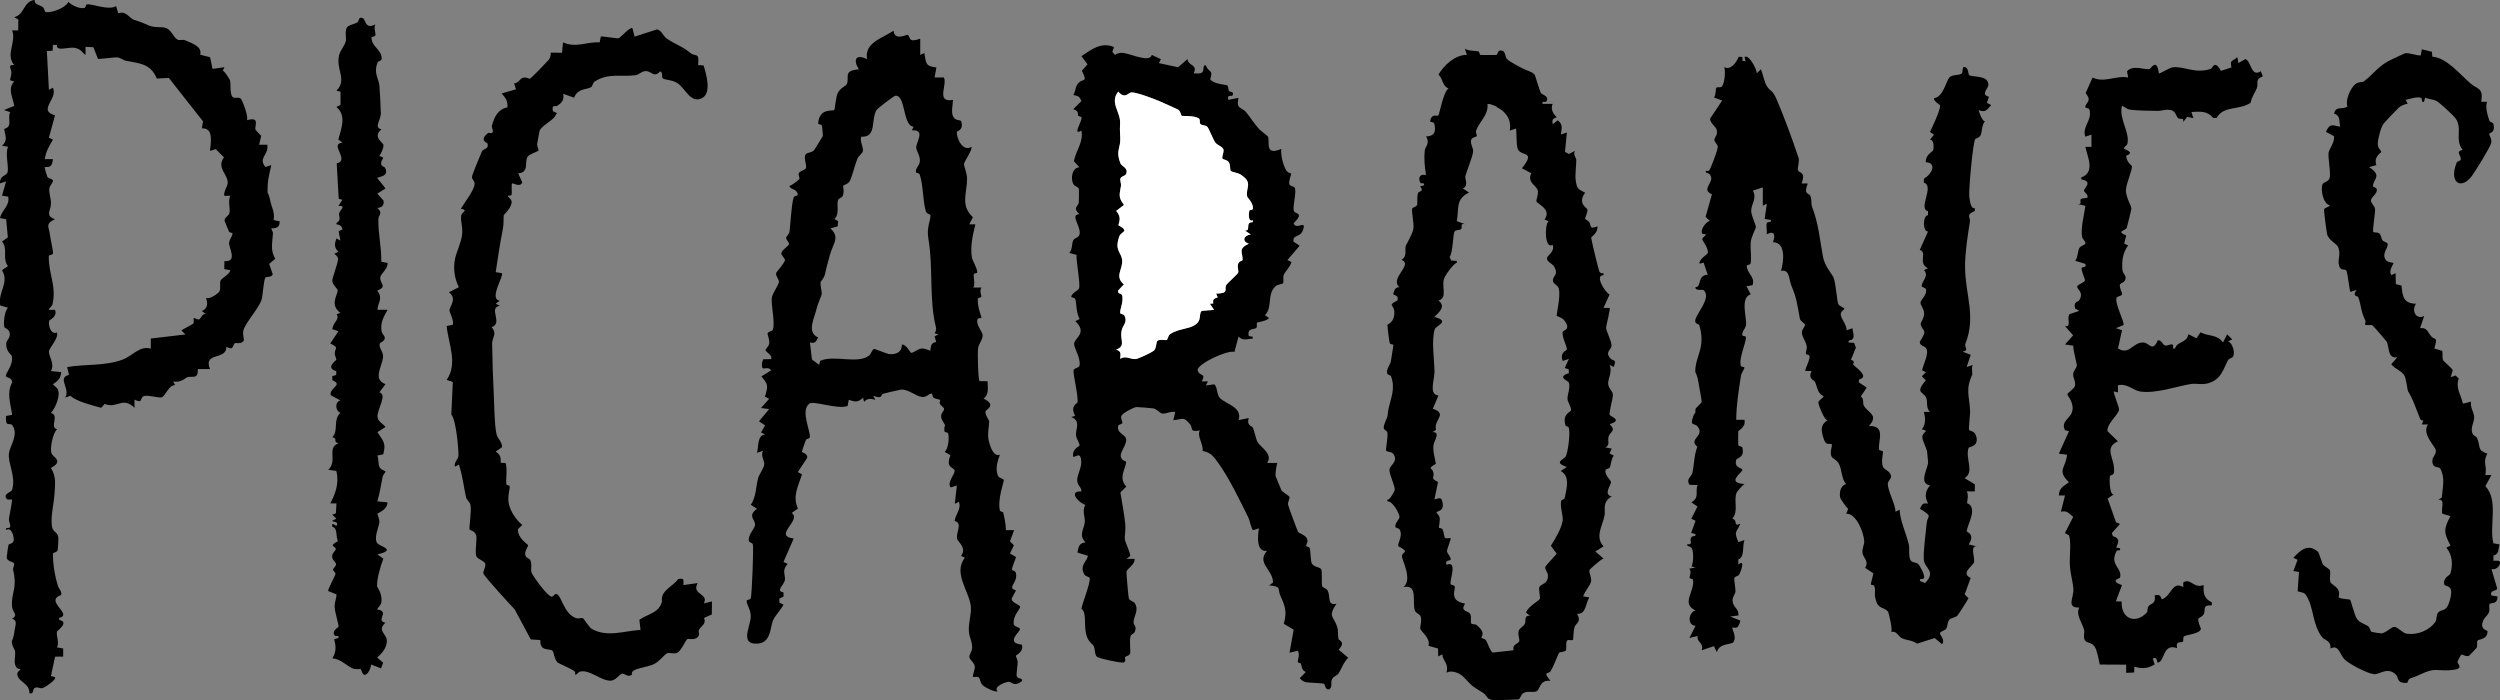 <?xml version="1.0" encoding="UTF-8"?>
<svg id="Layer_1" data-name="Layer 1" xmlns="http://www.w3.org/2000/svg" viewBox="0 0 385.8 108.06">
  <rect x="0" y="0" width="385.8" height="108.06" fill="#808080" stroke="none"/>
  <defs>
    <style>
      .cls-1 {
        fill: #fff;
      }
    </style>
  </defs>
  <path d="M268.88,8.83l.03.58.46.02-.16-.63c.67-.49,1.93,1.94,1.9,2.51l.62-.62c.32.68.57,2.07.93,2.61.7,1.03.79.37,1.58,2.2,1.01,2.36,2.39,6.05,3.32,8.88.16.49-.2,1.57-.1,1.86.2.59,1.25.13.57,2.07h.94c-.71,1.85.2,1.39.42,1.95s.08,1.18.23,1.59c1.05,2.8,1.16,4.85,1.7,7.77.28,1.51,1.41,2.66,1.64,3.23.34.84.54,3.77.73,4.09.22.37.94.54.94.72,0,.07-.48.36-.55.68-.16.74.98,1.75.87,2.63l.94-.32c-.03.48.28,1.04.11,1.5-.19.51-.82.19-.74.7l.87.06.27.74-.77,1.88c.8.21.27.61.35.71.34.48,2.62,1.85.92,2.32l-.06.42,1.23.83-.91,1.37c.51.34.3,1.09.43,1.34.66,1.28,2.42,1.44.82,3.23,2.65-.13,1.41,2.26,1.56,3.59.02.23.53.17.6.35.07.2-.35,1.73.05,2.42.25.44,1.17.62,1.21,1.41.02.39-.49.68-.5,1.14-.02,1.08,1.15,3.08,1.19,4.31l.62-.32c.13,1.9.97,3.46,1.42,5.35.16.68-.05,1.67.21,2.31.24.6.85.41,1.2.7.32.26,1.08,1.71.96,2.15-.09.35-.77-.02-.64.5l.79.32c1.79-1.83-.13-2.32-.2-3.61-.08-1.63.3-3.93.44-5.61.1-1.26,1.09-.95-1.03-2.25.34-.69.39-.93,1.25-.79-.56-1.07-.46-1.93.31-2.82-1.89-.28-.23-2.8-.31-3.61-.04-.37-.14-1.5-.15-1.59-.08-.54-.74-1.72-.74-2.26,0-.81,1.24-.89-.06-1.18.63-.85.54-1.74.31-2.69h.95c-.73-.63-.29-1.63-.63-2.27-.46-.86-1.73-.65-.02-2.62l-.62-.61.63-.63-.59-.3c.17-.88,1.13-2.64.62-3.4-.25-.37-1.03-.37-.98-1,1.31-2.03.47-1.44.14-2.67-.08-.28.56-.93.53-1.74-.02-.67-.56-1.25-.56-1.59,0-.56,1.06-1.13.85-2.17l-.66-.36c-.09-.81,1.2-1.52.36-2.53l.6-.29c-1.64-.8-.01-2.4-1.26-2.83l1.27-2.83c-.86,0-.82-2.5,0-2.52v-.63c-1.6-.37,1.07-3.88-.65-4.4l.02-.62c1.21-.63,2.08-2.43.29-2.53-.06-1.21,1.05-1.56,1.14-1.87.12-.41.13-1.69-.51-1.59l.63-.78-.61-.44c.41-.89,1.58-3.25,1.56-4.1,0-.07-1.03-.59-.93-1.1,1.44-.22,1.79-2.51,2.35-3.18.42-.5,1.43-.31,1.87-.6.34-.22-.02-1.34.65-.98.46.25.37,1.03.55,1.19.44.39,2.93-.06,2.96,1.49.01.62-1.28,1.5.09,1.86l-.32.94.66.34c-.64.7-.89,1.22-1.89.79-.09.07.54,1.85.94,1.71-.55.58-.4,1.59-.69,2.16-.22.45-.72.45-.82.6-.36.53-1.05,7.93-.91,8.96.07.52.25,1.9.84,1.67v.46c-1.47.65-.62.87-.76,1.72-.34,2.13-.74,4.64-.74,6.81-.01,4.29,1.75,7.71.06,11.92-.22.55.64,1.04-.44,1.26l1.26.48-.63,1.88.94-.31c-.25.38-.02,1.36-.09,1.51-1.09,2.4-.4,3.3-.32,5.62.02.41-.25,2.75-.16,2.89.19.27.88.05,1.13,1.09.36,1.51-1.14,1.51-1.2,1.67-.58,1.66.98,3.71-.62,4.68l1.59.97-.02,1.08h-1.26c.4.51.02,1.64.09,1.83.03.07.73.11.76,1.21.02.92-.75,2.38-.84,3.11-.01.12,1.37.45.31,2.03l1.26.31c-1.17-.16-.19,1.9-.46,2.52-.22.53-2.07,1.63-.49,2.35l-.93,2.55.59.57c-.03.16-1.6,2.59-1.72,2.7-.35.33-.96.3-1.25.64s-.23.99-.46,1.35c-.21.32-.91.43-.96.7-.06.32.85,1.01.31,1.72l-1.13-.96-2.74.87c-.69-.55-1.56-.49-2.3-.83-.69-.32-.74-1.16-1.67-.99.24-.4-.4-3.02-.51-3.14-.8-.87-1.65-.19-2-2.38-.08-.49.14-1-.14-1.62-.04-.09-.52-.08-.51-.22l.41-1.67-1.28-.85c.65-1.02-.28-1.53-.4-2.24s.29-1.32.26-1.87c-.07-1.32-1.2-4.31-2.78-4.25l.31-.75c-.26-.15-1.19-1.55-1.22-1.66-.21-.73.01-1.98.91-2.15-.78-.8-.6-2.22-1.18-3.23-.33-.57-.9-.63-1.12-1.1-.25-.57.18-1.75.1-1.79-.59-.33-.93.43-1.4-1.28-.34-1.23-.26-1.8.77-2.51-.46.34-1.49-2.43-1.47-2.68.03-.35.64-.64.84-.94-1.1-.61-.97-1.48-1.36-2.26-.16-.32-1.13-.43-.52-1.67h-.95c-.18-.17.77-1.76.62-2.32-.07-.24-.52-.17-.56-.36-.04-.17.23-.75.11-1.27-.15-.62-.7-1.39-.72-1.94s.5-.97.48-1.21c-.02-.3-.71-.55-.79-.98-.41-2.11-.44-3.03-1.31-5.09-.41-.97-.22-2.57-1.6-2.28.43-1.46.78-4.42-1.25-4.42.39-1,.33-1.89-.95-1.23.06-.53-.12-1.2,0-1.69.09-.37.77,0,.64-.51l-.96-.17.33-2.35-.62.32v-2.83s-1.54.49-1.54.49c.68,1.19-.23,2.05-.25,3.06-.01.85.73,2.19.72,2.57-.01.28-.69,1.43-.78,2.25-.13,1.07.17,2.49-.04,3.37-.06.24-.59.2-.59.34.03,1.26,1.33,1.64.9,3.01l-.94.16.65,1.24c-1.7.61-.54,3.58-.73,4.8-.09.54-.64.91-.57,1.5.02.16.52.17.54.23.21.7-1.11,3.19-.77,4.51.05.2.58.14.57.29-.02.21-.48.82-.56,1.35-.34,2.24-.7,4.43-.71,6.69h1.27c.24,1.18-.91,1.58-.96,1.8-.02.1-.01,1.98,0,2.08.05.25.58.19.64.42.39,1.58-.85,1.54-.95,1.89-.38,1.25.91,1.22.95,1.51.05.43-2.64,2.02.32,2.21-.21.1-1.13,1.15-1.18,1.27-.57,1.28.34,2.88-.7,4.09.95.21.03,1.28,1.25.77-.62,1.44-1.04,1.07-.31,2.84l.94-.32c-.36.91.07,2.65-.95,2.99v.79c1.15-.95.36,1.17.13,1.55-.15.26-.62.22-.74.54-.08.21.21,1.62.17,2.11-.03.36-.5.81-.45,1.39.09,1.12,1.03,1.17.9,2.27l-1.26.16,1.57.63c-.39,1.65-.96.9-1.26,1.11-.09.07.76,1.4.18,2.22-.3.42-2.23.1-2.54,1.55l-.47-.94-1.88.64c.38-1.19-.8-1.2-.63-2.21l-1.26.31.94-1.88c-1.33-.06-1.09-2.1,0-2.37-2.3-1.05-.1-2.89-.39-4.72-.03-.2-.49-.14-.52-.31-.05-.26.35-.94-.05-1.42l.95-.16-.6-.18c.28-.57.34-2.21.06-2.73-.3-.56-.83-.22-.72-.7.97.15.28-.58.6-1.05.22-.33.79-.04.65-.52l-.65-.17.67-1.88-.65-.31.95-1.88-.94-.65c1.28-.76.56-1.58.95-2.67l-1.23-.03c-.61-.91.28-1.2.43-1.84.27-1.17.26-2.77.77-4.04-1.48-1.22,1.21-1.6.05-3.1-.51-.67-1.33.09-.62-1.77.25-.66.22.29.29-.99,0-.07.94-.94.94-1.01.02-.51-.41-2.43-.51-3.19-.13-.91-.46-1.4-.47-1.49-.03-2.46,1.66-3.68.63-7.17-.08-.29-.66-.17-.64-.71.03-1.03,2.6-3.53,1.31-4.73-.17-.16-1.36.17-1.27-.47.97.04.24-1.88,1.89-1.9l-.63-1.88-.63.16c-.17-.62,1.26-1.51,1.28-1.62.1-.88-.87-1.91-.86-2.16,0-.28.66-.58.53-.77-.03-.04-.51.07-.58-.16-.21-.61.56-1.69,1.22-1.9l-.66-.61.98-3.49c-1.78-.78.41-1.78-.22-2.91-.31-.56-.83-.22-.72-.7.15,0,.45.03.52-.06.28-.42,1.27-3.02,1.32-3.62.03-.44-.55-.7-.52-1.16.03-.4.51-.59.38-1.41-.09-.59-.98-.99-1.05-1.8l1.87-2.81-1.26-.47c.32-.37.21-1.34.39-1.52.14-.15.69.1.89-.25.39-.69.5-2.15.31-2.94.85.62,1.9-.66,2.21-1.57l.6.03Z"/>
  <path d="M171.92,7.25l-.27.76.42.46c.38-.25.78-.36,1.24-.31,1.16.14,4.15,1.56,4.43.32l1.41.65-.31.61,2.97.64,1.44-1.26c.1,1.09,1.64.78.95,2.2.4-.02.96.11,1.29-.13.42-.31.01-1.19.6-1.12.39,1.2,1.21.59.67,2.15.52.79,2.42.82,2.61.95.26.19.13.6.3.87.09.14.92.1.5.73-.06.1-.91-.24-.61.64l1.57-.31c-.42,1.81.5,1.41,1.13,2.17.7.83,1.29,1.81,2.03,2.63.26.28,1.35,1.09,1.38,1.17.34.74-.57,3.07,2.06,1.9-.11.97.25,2.37.71,3.24.28.52.74.48.82.58.06.07-.42,1.06-.29,1.63.08.32.67.31.81.52.39.61-.37,2.94-.1,3.63.21.53,1.66.17-.05,1.89.36,1.03,1.73-.35,1.56.62-.31,1.8-1.76.94-1.57,2.21l.94.63-1.89,2.21.63.3c-.2.78-.91,1.36-1.19,1.98-.17.37.05,1.02-.11,1.29-.1.16-.8.16-1.13.45-1.42,1.24-.43,3.26-1.66,4.48l.63.46c-.42.48-1.77.62-1.84.69-.12.11.04.63-.11.8-.29.33-1.42-.04-1.2,1.19.05.3.78-.06.64.47-.94.06-1.46.41-2.2-.31l-.63,2.37c-1.08-.32-5.71,1.83-5.69,2.82.32,1.09,1.37.35.65,1.73h.95s-.32.63-.32.63l1.28-.17c.51.28.37,1.64.91,2.14,1.01.94,3.48,1.41,2.86,3.38l1.57-.32c-.4,1.16.51,1.23.64,1.49.2.39.46,1.76.71,2.2.46.82,2.45,1.88,1.48,3.24h1.57c-.14.46-.33,1.67-.25,2.05.03.12.7,1.72.88,2.14.12.27,1.24.89,1.26,1.07.03.36-.3.82-.23,1.16.09.42,1.42,3.97,1.55,4.22.11.2,1.12.46,1.37,1.03s-.14.85-.12,1.1c.01.18.48.14.55.39.16.61.12,2.1.35,2.4.42.55,1.07.46,1.4.81.22.23.03,2.15.16,2.62.09.31.65.3.88.75.43.87-.13,2.31,1.33,1.99-1.37,2.06-.43,1.89.1,3.51.23.72.08,1.36.22,1.93.06.23,1.18.46.02,1.64l1.48,1.25c-.76.75-.97,1.62-1.5,2.43-.19.29-.71.42-.93.76-.42.66.12,1.22-.5,1.69-.64.15-.63-.76-.83-.88-.12-.07-2.46-.15-2.82-.24s-.66-.31-.9-.61l.93-.94c-.74-.39-.58-.9-.76-1.33-.03-.07-.45-.05-.47-.27-.04-.38.39-1.09-.02-1.7l-1.26.31.64-3.55-1.52-.91c.53-1.9.19-2.75-.54-4.35-.47-1.03.31-1.39-1.72-1.58l.6-.44c-.03-2.06-2.62-2.97-.92-4.9-1.7.26-1.46-2.27-1.26-3.46l-.92.29c-.38-.55-.46-1.44-.7-1.93-1.19-2.39-2.89-6-4.69-8.5-.7-.97-1.17-1.6-2.38-1.8.11-1.2-.89-2.19-.44-3.17-1.62.32-1.04-.39-1.46-.9-1.07-1.27-.99-.86-2.63-.68l.31-1.25c-.64-.19-1.49.31-2,.23-.39-.07-.81-.68-1.37-.8-.14-.03-2.48-.23-2.62-.21-.49.07-2.18.93-2.34,1.4-.13.36.2.77.16,1.06-.04.24-.54.17-.62.42-.33.99.89,1.36,1.12,1.82.43.84-.78,2.06-.75,2.8.03.78.85.86.84.97-.09,1.16-1.24,2.39.02,3.81l-.91.9c.25,1.58.56,3.09.73,4.69.14,1.34-.11,1.83-.04,2.53.06.56.78,1.84.84,2.59l-.6.44h1.26c.09.94-1.23,1.52-1.25,2.01-.01.35.29,3.89.36,4.08.14.41.73.45.91.73.7,1.09-.11,1.94-.18,2.91-.03.36.33.6.32.99-.04.91-.67.86-.76,1.15-.24.72.02,2.4-.09,2.73-.13.4-.66.38-.78.57-.1.15.29.64-.25.83-.53.07-3.68-.6-4.06-.87-.41-.29-.28-1.22-.53-1.68-.2-.36-.61-.43-.98-1.28-.71-1.64.05-3.75-.91-4.48.2-1.06,1.37-3.87,1.28-4.69-.02-.24-.61-.27-.77-.52-1-1.5.58-2.26.45-2.97l-1.58-.48c.19-.83.2-1.48,1.26-1.57-1.16-1.14-.18-2.15-.12-3.14.05-.8-.44-1.72.08-2.66-1.05-.3-2.69-2.18-.6-2.06,0-.73-.62-.87-.65-1.71s.65-1.86.62-2.83c-.04-1.8-.97-.66-1.23-.81-.28-1.15.96-1.64.97-1.75.01-.4-.51-1.04-.55-1.59-.07-.96.79-2.22-.73-2.79l.6-.19c-.85-1.56.35-1.93.36-2.05.15-1.13-.73-4.47-.6-4.98.1-.39.82-.34.91-.71.26-1.07-.88-2.77-.83-3.4.08-.92,2.11-1.63.19-3.47l.66-.33c-.55-.99-.44-2.2-.66-3.07-.07-.27-.63-.22-.63-.36.03-.56,1.04-.93,1.2-1.3.25-.62-.49-4.32-.38-5.17l-1.13-.3c.54-.53.35-1.58.65-2s.89-.33.96-.98c.14-1.27-1.54-2.94-.04-3-1.12-1.04-.15-1.23-.1-1.78.02-.22.05-2.07,0-2.16-.15-.33-.65-.35-.84-.71-.46-.84-.21-2.54.94-2.59l-.85-.93c.28-1.63,1.5-2.93,1.16-4.73-1.48.88.1-1.4.02-2.01-.03-.19-.47-.19-.51-.27-.17-.33.21-.7-.77-1.02l1.26-1.26c-.33-.77-.49-.76-1.26-.94.35-.48.28-1.09.61-1.6.77-1.18,1.74-.03.72-2.14l.87-.99-.94-1.26c1.54-1.03,3.09-2.25,5.03-1.39ZM178.73,15.53c-.74-.32-3.44-1.32-4.12-1.27-.57.05-.95,1.1-2.05-.12-1.36,1.72.42,3.17.29,4.91-.09,1.25.08,2.12.02,2.79-.1,1.15-.65,1.69.06,3.42.15.37,1.23.67.86,1.57-.15.38-.73.3-.89.73-.1.27.15.74.09,1.11-.17,1.22-.53,1.68.46,2.95l-1.2.93c.63.74.65,1.3.33,2.19,1.84,1.04.43.95.15,1.74-.79,2.22.3,2.38.44,3.65.15,1.39-1.24,2.55.27,3.75l-.89.95c-.13.68.57.24.66.92.12,1.01-.37,1.93-.35,2.52,0,.21.54.19.65.41.6,1.16-.36,1.45-.47,2.63-.12,1.35.66,2.09-.8,2.65.83.24.69.6.63,1.42.82-.56,1.54.07,2.36.03.43-.02,2.66-1.08,2.9-1.37.36-.44.26-1.22.47-1.43.3-.31,1.36-.07,1.45-.14.17-.13.22-.68.5-.89.84-.61,2.28-.82,3.03-1.06,2.21-.71,1.26-2.02,1.87-2.55l1.9-.15-.63-.94.52-.06c-.14-.64.09-.73.68-.94l-.25-.57c2.16-.04,1.13-.68,1.6-1.38.19-.28,1.64-1.55,1.8-1.85.12-.23-.15-.87,0-1.36s.68-.45.69-.63c.02-1.11-.77-1.67.95-2.49-1.15-.36-.73-1.31.31-1.42l-.94-.62c1.09.18-.06-1.32,1.25-1.27v-.31c-.75.38-.64-1.1-.52-1.51.02-.06.52-.06.54-.24.09-.88-.86-1.76-.88-1.87-.29-1.5.99-2.13-1.05-3.44-.41-.26-1.35-.36-1.49-.56-.17-.25.01-.9-.35-1.39-.22-.29-.81-.34-.93-.5-.17-.23.35-1.14.1-1.52-.3-.45-.91-.54-1.21-.97-.36-.51-.96-2.12-1.22-2.4-.28-.31-.88-.18-1.11-.49-.14-.19.08-.68-.27-.86-.81-.43-2.47-.29-2.58-.36-.12-.08-.18-.68-.49-.91-.14-.1-2.75-1.26-3.14-1.43Z"/>
  <path d="M137.9,4.72c.09,1.67,2.08.56,2.19.65.49.37-.02,1.29,1.92.6v2.52s.63-.31.63-.31c.3,1.58.11,2.03,1.87,2.23l-.29,1.55h1.43c.62,1.02-1.31,3.93,1.41,3.46,0,.76-.34,1.91.05,2.61s1.13.38,1.23.72c.4,1.35-.66,1.48-.67,1.58-.12.9.9,3.19,2.22,2.33.25.44-1.08,2.18-1.13,2.69-.02.21.47,1.44.48,2.18.02,2.24-1.1,4.15.9,5.99l-.56,1.1h.94c-.41,1.7-.81,3.34-.54,5.1.07.49.81,1.57.83,2.32,0,.16-.48.1-.54.28-.08.26.26,1.56-.06,2.05h1.27c-.4.48,0,1.17-.05,1.42-.03.17-.49.11-.52.3-.15,1.26.63,2.85.54,2.98-.04.07-.64-.16-.65.48,0,.91.83,1.62.85,2.21s-.62,1.34-.71,1.95c-.1.68-.01,4.95.24,5.11l1.23.02c0,.97.26,2.03-.63,2.68,2.09.98.4,1.68.32,1.93-.16.51.54,1.36.55,1.58.01.6-.31,2-.07,2.97.2.82.71,2.55,1.72,2.18-.37,1.03-.72,2.12-.31,3.21.16.43.9.45.92.71s-.99,2.96-.61,4.67c.05.21.5.23.51.28.2.84.42,1.88.42,2.76h1.27s-.64,1.74-.64,1.74l.61.59-.61,1.28.91.52c.08.11-.63,1.57-.61,1.99.01.21.85-.08.63,1.25-.16.97-1.26,1.58,0,1.92l-.66,1.25c-.08.69,1.19.89,1.29,1.28.08.34-1.08,1.31-.98,2.5-.16.58.95.65.97.94.04.43-2.35,2.13.28,2.41.35,1.11-.9,1.6-.91,1.71-.02.19.27.61.27.95,0,.51-.22,1.95-.16,2.18.13.52.93.23.84.77-1.24.97-1.51.16-2.05.13-.4-.03-2.49.76-1.73,1.45-.36.23-1.98-.61-2.29-.92-.44-.43-.4-1.06-.62-1.22-.24-.17-.8,0-.87-.06-.15-.15.34-1.2.26-1.66-.09-.56-.77-.99-.83-1.38-.06-.36.38-.86.42-1.39.07-.97-.44-1.63-.5-2.62-.08-1.36.39-2.55.31-3.74-.15-2.29-2.83-5.25-.92-7.6l-.6-.29c.94-1.21-.47-2.19-.58-2.54-.33-.98.94-2.52-.41-2.85.14-1.06,1.09-1.89.65-2.97l-.62.32.31-2.83-.94.31c-.67-.81.81-2.17.58-2.67-.24-.53-1.39-.35-.62-2.31l-.9-.52c.6-.49.72-2.2.55-2.84-.05-.2-.56-.14-.58-.34-.14-1.33.46-.34-.29-1.61-.63-1.05.27-1.43.24-1.83-.02-.23-.5-.48-.66-.79-.1-.18.1-.52.05-.57-.17-.17-.69-.16-.99-.35-.27-.17-.13-.66-.37-.65-.45.02-.73.58-1.4.52-.98-.09-2.22-1.27-3.3-1.14-.14.02-2.63.58-2.77.64-.42.19.06.87-1.5.31l.32.62c-.71-.2-1.19-.26-1.74.32l-.15-.63c-.82.72-1.19.66-2.2.31l-.19.96c-1.64.57-5.43-.93-5.93-.34-1.4,1.09.33,4.42.09,5.2-.06.19-.51.19-.59.38-.1.26-.63,1.72-.63,1.81,0,.17.91.21.83.94l-1.45,2.21.65.34c-.6,1.88-1.5,3.38-.63,5.28l-.96.68c1.59,1.13-2.96,3.55.31,3.94l-1.58,3.62.64.31c-.95,1.04-.32,1.68-.42,2.46s-1.52,1.69-.21,1.94v.63s-.64.31-.64.31v.63s.64.31.64.31c-.41.81-1.32,1.68-1.64,2.47-.42,1.03-.3,3.37-2.29,3.54-2.89.25-1.21-2.54-1.13-4.13.05-1.04-.69-1.96-.63-2.48.02-.18.58-.13.64-.39.16-.65.47-7.96.3-8.35-.1-.23-.53-.23-.59-.46-.24-.86.89-1.92.94-2.48.08-.87-1.25-1.38.3-2.5l-.95-.63c.84-1.24.76-2.73,1.12-4.09.17-.65.93-1.57.96-2.2.02-.54-.61-1.28-.19-2.04l-.94.31c.28-.9,0-2.74,1.26-2.83l-.63-.31.62-1.1-.94-.62,1.57-1.89-1.26-.16,1.26-1.42-.66-.34c.53-1.61.5-1.94-.55-3.12l1.52-.94c-.68-.88-1.47.42-1.43-.95,0-.26.12-.51.2-.75l1.23-.03c.23-.67-.87-1.05-.87-1.41,0-.15.5-.55.56-.97.1-.65-.28-1.33-.24-1.58.06-.34.73-.3.82-.61.37-1.19-.36-3.97-.16-4.97.12-.63,1.01-1.86,1.07-2.33.06-.5-.48-.82-.42-1.39.02-.17,1.21-1.41,1.4-2.06l-.6-.89c-.03-.66,1.17-1.18,1.19-1.57.01-.26-.46-.62-.44-.93.01-.23.47-.56.52-.98.17-1.31.27-3.99.64-5.27.09-.33,1-.09.47-.86-.33-.48-1.08-.41-1.11-.93.31.02,1.46-.95,1.51-1.03.12-.23-.2-.63-.09-.88.2-.45,1.04-.48,1.12-.84.12-.57-.41-1.6-.05-2.09.25-.34.91-.21,1.31-.66.08-.1,1.27-2.03,1.34-2.17.03-.07-.1-1.51-.13-1.58-.1-.27-.6-.21-.59-.35.17-2.46,2.21-1.86,2.49-2.09.11-.09.21-2.06.58-2.71.44-.77,1.15-.92,1.34-1.29.5-.98-.68-2.1,1.88-2.27-.94-1.45-.51-2.46,1.26-1.57-.47-2.55,2.35-3.22,4.07-4.39ZM140.99,19.55c-1.73-.13-1.2-5.07-2.87-4.76-.18.03-2.66,1.88-2.86,2.21-.89,1.43.08,4.25-2.35,4.09-.27.72.39,1.66.24,2.27-.08.34-.63.66-.82,1.09-.35.81-.92,3.11-1.23,3.55-.34.48-.9.54-.99.67-.05.07.24.92-.08,1.59-.13.28-.59.3-.71.64-.26.75.31,2.05-.55,2.91l.58.32-.09.81-1.11.3c.97.94.94,1.51.41,2.76s-.51,1.51-.85,2.67c-.48,1.63-.2,1.72-1.05,2.81-.17.22.22,1.61.14,1.95-.11.45-.56,1.28-.8,2.27-.34,1.42-1.55,3.61.25,4.37-.37.68-.38.94-1.26.79l.31,2.61,1.11.84.15-.62c2.08-.98,5.79.55,7.55-.81.29-.23.53-1.03.8-1.04.12,0,2.01.77,2.26.8,1.07.11,2.04-.26,2-1.47.66-.07,1.33,1.28,1.43,1.28.42,0,.99-.59,1.58-.66s1.34.38,1.38.32c.12-.15-.12-1.27.92-1.31l-.26-.88.6-.33-.58-.14c.13-.27.28-.58.21-.88-1.11-4.25-.41-9.38-1.18-13.7-.32-1.81.37-2.86.31-3.66-.01-.17-.56-.14-.71-.63-.47-1.49-.39-4.15-.96-5.7-.07-.19-.55-.15-.57-.33-.06-.6.49-.96.6-1.55.15-.84-.54-1.74-.55-2.2-.01-.94,1.5-2.81-.66-2.69l.25-.56Z"/>
  <path d="M228.22,7.96c.06.01.06.47.28.52.12.03,2.31,0,2.43,0,.23-.03.12-.95.97-.63.43.18.39.96.64,1.24.39.44,2.17,1.34,2.6,1.55.49.25,1.28.43,1.65.84.16.17.78,2.52,1.02,2.89.15.24,1.38.5.81,1.31-.1.14-.71-.18-.58.35h1.57c-.35.77.04,1.51.63,2.05-.65.31-.74.27-.63,1.1l.78-.62c.84.63.61,1.31.47,2.2l.94-.31-.29,2.99.6.32.95-.48c-.37.6.18.99.19,1.41.03.61-.21,2.28-.09,3.11.2,1.37.34,1.35,1.46,1.94-1.25,1.64.32,2.4.34,2.55.09.58-.34,1.09-.33,1.49,0,.13.41.2.59.45.41.57-.07,1.24,1.29.69.14.99-.96,1.64-.96,1.75,0,.27,1.14,5.02,1.27,5.25s.38.27.63.24v.31c-1.41-.05.23,2.65.94,2.98l-.94,2.06.94.02c.17.09-.53,2.7-.54,3.04-.02.48.88,2.1.84,2.77s-1.05.96-.19,1.94c.47.54,1.04.06.52,1.35l-.62-.32c.43,1.07-.21,2.04-.23,2.81s.69,1.2.73,1.75c.04.61-.56,2.45-.5,3.13.02.28,2.16.82,0,1.45,1.09,1.07.07,1.15-.16,1.91-.2.65.28,1.26-.47,1.7l.95.16-.33.76.66.34c-.44.54-.41,1.34-.63,1.82-.1.21-.63.2-.66.42-.12.87.84,1.5.85,1.85,0,.45-1.23,1.93.11,2.2-1.56.93-.9,2.03-1.12,3.03-.35,1.6-1.48,3.24-.14,4.67l-1.26.8,1.26,1.09c-.37.06-2.13,1.64-2.17,1.78-.12.44.37,1.09.24,1.77-.11.59-1.02,1.56-1.21,2.28l.94.16c-.6.98-.48,2.65-1.89,2.53.73,1.29-.18,1.44-.36,1.99-.24.71-.19,2.02-.28,2.06-.18.09-.68-.09-.87.06-.29.24-.06,1.4-.22,1.55-.3.29-.89.2-1.04.36-.11.12-.88,2.19-1.33,2.86-.32.47-1.26-.06,0,1.48-1.66-.25-1.61,1.31-2.13,1.59s-1.46-.12-2.09.32c-.37.25-.45.89-.72.94-.17.03-3,.12-3.41.13-1.68.02-1.26-.66-2.11-1.18-2.08-1.25-1.5-.96-3-2.45-.6-.59-1.8-1.06-2.6-.62.42-1.46-.56-1.74-.64-2.83l-.62.32-.04-1.22-1.47-.42c.37-1.13-1.13-2.18-1.26-2.62-.08-.28.31-1.38.03-1.95-.22-.45-.76-.4-.91-1.01-.35-1.38.51-3.92-1.7-3.48,1.45-1.22-.35-4.35-.26-4.82.12-.66,1.27-.54-.53-1.46-.25-.41.77-1.61.17-2.62-.13-.21-.64-.21-.65-.4-.06-.69.64-1.08.64-1.55s-1.1-2.52-1.88-2.37v-.31c.28.32,1.12-1.31,1.14-1.41.1-.67-.86-2.43-.81-3.18.05-.67,1.29-1.17.71-2.26-.34-.64-.94-.36-1.23-.69-.09-.1.3-2.04.21-2.72-.08-.63-1.02-.15-.31-1.77.55-1.25.22-.75.46-1.88.39-1.83,1.09-3.11.42-5.05-.1-.29-.65-.17-.64-.7.02-.73.54-1.17.6-1.66.07-.51.38-2.31.39-2.45.01-.24-.45-.09-.55-.32-.12-.28-.37-2.51-.37-2.84,0-.13,1.16-.34,1.06-2.08-.06-1.03-1.11-.91.48-1.68.15-.76-.12-.68-.65-.95.1-.56.31-1.14.96-1.11-1.6-1.4,2.19-3.43.33-4.23.9-.54.47-1.42.64-2.14.04-.15,1.07-1.85,1.19-2.67.11-.72-.32-2.77-.2-3.06s.62-.22.77-.61c.09-.25-.06-1.21.14-1.82.11-.34,1-.12.33-1.04l.59-.15c.14-.51-.45-.21-.54-.37-.45-.79-.07-1.47.85-1.2-.2-1.37-.34-2.48-.18-3.86.06-.54.85-1.07.19-2.11,1.31-.04,1.58-.78,1.26-2-.07-.26-.66-.19-.63-.36.2-1.25,1.17-.76,1.23-.83.26-.32.74-3.56,1.6-4.23-.95-.35-.79-1.37-1.54-2.14.93-1.52,2.53-3.01,4.38-3.04l-.31-.94c.63.38,1.57.29,2.13.42ZM230.99,16.48c-.46-.22-.91-.44-1.44-.45.16,1.76-1.18,2.61-1.75,4.09-.12.32.17.79.1.89-.09.14-.72.15-.86.56-.2.57.34,1.24.29,1.84-.06.74-1.14,3.42-1.2,3.78-.08.45.54,1.4-.37,1.9l.94.63c-2.14,1.01-1.51,2.53-1.89,4.4l1.26.47c-.9-.17-.26.54-.62.78-.28.19-.75.05-.99.37s-.22,3.21-.75,3.9l.23.57.87.05v.31c-.48.07-1.55,1.61-1.83,2.13-.73,1.37.56,3.21-1,3.69,1.19.87.15,1.76-.63,2.52,2.59.71.26,1.27.05,1.93-.52,1.61-.04,4.87-.03,6.56,0,1.22-.91,3.52.61,3.63l-.86,2.05c2.36.81.1,1.63.48,3.26l-.56.35c1.37-.07.24,1.33.17,2.05-.1,1.03.23,1.87.37,2.84-1.43.86-.56.47-.36,1.4.16.77-.58.76.7,1.4l-.56,2.7c.74-.19,1.08-.48,1.26.48.27,1.45-.92,1.23-.95,1.56,0,.05.44.38.5.77.08.53-.15,1.47-.12,1.54.02.05.47.07.57.26.2.4.21,1.16.38,1.31.19.17.73-.02.87.06.1.05-.59,1.73-.57,1.99.05.44.6.82.58,1.31,0,.19-1,.03-.64.79,1.71-.66.51,2.16.61,2.95.03.22.6.16.65.41.07.34-.23.87-.06,1.54.25.99,1.56,1.02,1.63,1.09.04.04-.3.53-.25.75.12.48.85.5,1.04.82.3.49,0,1.3.21,1.52.1.11.61.06.84.25,1.53,1.29.59,1.78.72,1.96.05.08.53.12.7.38.26.41.69,1.8,1.05,1.88l3.21-.35c-.27-.94.7-.97.86-1.38.11-.28-.31-1.2-.04-1.72.19-.37.69-.59.9-.96.24-.43-.21-1.35.82-1.27l-.63-.47c.28-.92,1.84-1.73,2.12-2.11.13-.17-.21-1.54-.06-1.85.25-.51,1.35-.44,1.32-1.76-.02-.58-.55-1.01-.39-1.36s1.73-1.91,1.73-2.04l-.89-1.2c.69-1.08,1.6-2.6,1.82-3.86.13-.77-.46-2.15-.21-3.12.04-.14.48-.15.53-.4.29-1.45.87-3.35-.61-4.16l.94-.63c-2.11-.7-.53-1.11-.2-1.58.35-.5.78-3.76.49-4.47-.09-.21-.48-.26-.49-.32-.55-1.85.75-2.05.83-2.34.12-.44-.5-1.29-.53-1.76-.04-.67.45-1.66.22-2.53-.09-.33-1.96-.84-.01-1.48l-.03-.6-.61-.18.64-1.41-.94.31c-.54-1.3.64-1.64.64-1.75.02-.53-.82-1.97-.65-2.75.04-.2,1.42-.33.19-1.82-.31-.37-1.05-.56-1.1-.63-.12-.17.64-2.96.3-4.21-.18-.65-.92-.67-.9-1.31.02-.68.92-.84.19-2.1-.24-.42-1.2-.76-1.11-1.32.06-.36,1.31-1.07.86-2.04-1.17.82-1.28-2.98-.63-3.63l-.6-.28c1.13-1.52-1.03-2.35-1.25-2.75-.1-.18.29-1.01.22-1.61-.09-.89-1.72-1.22-1.03-2.76l-1.43-.77c2.2-2.76-.07-1.78-.62-2.92-.32-.66-.15-3.03-.33-3.21l-.94.32c.33-1.67-.59-2.96-2.02-3.64Z"/>
  <path d="M5.34,0c-.02.78.74.71,1.27,1.1.24.18.25.75.51.78.92.08,2.93-.61,3.43-1.58.54.52,1.75,1.11,2.48.92.24-.06.19-.48.36-.53.68-.21,3.28.99,4.53.26l.32,1.1c1.25-.45,1.72.79,2.45,1.02,1.29.4,1.24.43,2.27.86.96.39,1.86.17,2.55.36.99.27,1.18,1.47,1.9,1.83.32.16.77-.07,1.14.09,1.14.5,2.68.97,2.34,2.23l1.53.39.38,1.8,1.83-.26-.25.57c.29-.02,1.09,1.37,1.12,1.47.15.52-.07,1.91.35,2.5.29.41,1.03-.06,1.34.36.26.35,1.2,2.76.91,3.28,2.06-.58,1.19.79,1.31,1.43.01.06.76.88.9.96l-.32,1.39h1.26c.26,1.66-1.48,1.97-.29,3.44l.91-.29c-.35,1.52-.65,2.61-.57,4.26,0,.08.22.24.41,1.25.17.94.76,1.8.51,2.97l.92.18c.12,1.31-1.19,1.04-1.27,1.1-.06.05.27.5.25.77-.06,1.36-.46,2.57.36,3.92l-.94.8.55,1.59c-.12.51-.98.34-1.13.51-.26.3-.42,2.9-.59,3.41-.49,1.46-2.41,3.41-2.8,4.72-.19.65.15,1.4.05,1.6-.32.59-1.29.32-1.37.39-.36.29-.17,1.25-1.31.55.04,2.16-3.63.75-2.53,3.45h-1.88c.06,1.66-.78,1.02-1.67,1.27-.13.04-1.04.94-2.12.62l.27.58c-1.05.06-1.44,1.67-2.06,1.89-.47.16-2.22-.45-2.8-.16-.62.31-.04,1.18-1.39.52v1.26c-1.85-1.82-2.71.21-4.59-.6l-.56.6c-1.52-.43-3.74-.95-4.76-1.85l-.8.27c.9-1.31-1.32-3.06.6-3.5l-.29-1.21c2.72-.47,5.86-.14,8.54-1.14,1.56-.58,2.71-2.23,4.37-1.69v-1.57s5.35-.63,5.35-.63l-.63-.62c.31-.22,1.75-.96,1.82-1.04.2-.23,0-.77.08-.85.09-.1.58.24.79.2.34-.05.46-.96,1.09-.84l-.63-.47c.9-.31.99-1.23.63-2.04.53.35,2-.72,2.12-1.03.2-.53-.02-1.09.14-1.6.14-.43,1.36-.89,1.52-1.63l-.94-.16.02-1.23c2.11.14.64-2.11.72-2.85.06-.53.53-1.02.53-1.4,0-.16-.47-.16-.52-.28-.13-.3-.69-1.61-.7-1.7-.08-.5.6-.68.75-1.19.17-.59-.29-1.96.15-2.67h-.95c-.13-.67.53-1.47.53-1.98.01-1.46-1.76-2.27-.58-3.96l-1.27-1.26-.88.27c.1-1.28.62-3.59-1.26-3.47l.18-1.09-5.28-6.7-1.85.1c-.97-2.33-2.64-2.32-4.79-2.75-.44-.09-.75-.45-1.32-.52-.33-.04-2.84.3-2.97.23l-.71-1.8-1.21-.05v1.26c-.61-.48-.66-.87-1.57-1.09-1.01-.25-3,.65-2.84-.47h-.62s-.05.89-.05.89l-.89.05.32,5.98.62-.32c.82,1.73-2.44,3.5.32,4.26l-.95,3.46.63.29c-.61,1.07-1.06,1.75-1.26,3.01h1.26c-.16,1.67-1,1.07-1.26,1.26-.06.05.36,1.42.4,1.49.14.22.8.29.86.56s-.47.73-.55,1.18c-.11.65.24,1.56.25,2.27.02,1.19-1,1.92.61,2.52-1.56.71-.92,1.22-.81,2.19.09.77.58,2.81.5,3.11-.06.23-.64.19-.64.38-.05,2.8,1.22,4.61.57,7.45-.07.31-.69.76-.56.86h.95c.41,1.03-.83,1.54-.87,1.63-.21.48.09,2.27,1.17,1.86.28.95-1.21,2.33-1.24,2.95-.03.75.94,1.88.31,3l1.58.16c-.05,1.39-1.26,1.76-1.26,1.88,0,.11.61.49.74.78.44.97-.35,2.86-1.06,3.63,1.38.36-.3,2.3.95,2.51-.68.61-1.17,3.12-.83,3.8.3.61,1.86,1.13-.13,2.19.88,1.34.64,2.58.56,4-.06,1.04-.39,2.67-.44,3.63-.14,2.76.78,1.77,1.04,3.12.02.12-.07,1.82-.1,1.92-.15.41-.74.36-.74.57,0,1.78.31,3.48.76,4.94.14.45.76,1.05.46,1.45-2.59.9,1.96,2.99-.26,3.51v.31c1.66.31-.31,1.67-.34,1.8-.15.61.4,1.69.01,2.44l.95.17v1.25s-1.25.01-1.25.01l-.64,3,.62.15c.3.4-1.54,1.58-1.87,1.69-.41.14-.85-.26-1.28,0-.33.21-.08,1-.78.81-.02-1.51-1.43-1.65-1.82-2.62-.31-.76.54-.92.4-1.15-.03-.05-.52.21-.79-.62-.19-.59.06-1.44-.01-2.05-.05-.43-.53-.82-.5-1.6,0-.09.3-.52.4-1.53.08-.78.56-1.71-.36-1.92,1.02-.66.07-.91-.01-1.88-.19-2.15.87-2.72.16-5.69-.07-.28.29-.76.12-1.03-.1-.18-1.05-.27-1.11-.83-.01-.1.24-1.92.29-2,.11-.15.58-.15.76-.52.17-.35-.19-2.37-1.16-1.75-.14-.53.59-.14.65-.51s-.24-.87-.19-1.23c.13-.9.4-1.97.49-2.97h-.72c-.93-.82.59-1.1.71-1.49.66-2.08-.73-4.17-.47-5.72.19-1.14,1.53-2.87.5-4.25-.38-.51-1.1.47-.96-1.43l.94-.18c-.23-1.81-.9-3.32.02-5.03-.06-.8-.99-.69-.99-.96-.01-.56,1.25-1.75.9-3.14-.03-.11-.93-.72-.84-1.9.04-.52.61-.75.55-1.49s-.78-.84-.83-1.01c-.18-.57,0-2.52.56-2.99l-1.21-.36c-.36-2.17,1.45-3.47.28-5.44l.92-.63c-.95-1.21.07-2.59-.92-3.8l.9-.63-.26-2.8L0,33.65c.29-1.27,1.55-1.92,1.27-3.3l-.96-.16.63-2.2L0,28.3c-.07-1.13.81-1.14,1.1-1.57.4-.6-.39-3.03.15-4.08l-.94-.16c1.02-.92.42-1.66.35-2.54-.01-.15.49-.12.69-.53.27-.56-.12-1.51.22-2.12l-.95-.32,1.57-.64c-.2-1.32-1.06-2.63-.01-3.76l-.64-.21c.07-.4.21-.76.22-1.18.02-.57-.69-1.22.42-1.16-1.38-1.63.39-3.55-.31-5.34h.94s.02-1.68.02-1.68l-.65-.36c1.67-.4,1.37-2.39,3.13-2.66Z"/>
  <path d="M375.29,7.91l.07.84c2.16.13,4.19,2.66,5.88,4.12,1.12.96,2,.62,1.67,2.83l.92.02c-.38.66.07,2.16.34,2.91.1.29.54.23.6.46.39,1.42-.63,1.42-.63,1.53,0,.39.47.85.28,1.48-.23.81-2.15,3.85-2.78,4.8-1.67,2.55-3.84,1.43-2.52-1.82.09-.23.61-.24.63-.44.06-.77-.91-1.22.3-1.52-1.31-1.56.04-3.26-1.12-4.87-.29-.41-2.48-2.46-2.97-2.69s-1.19-.26-1.71-.49l-.18.65c-.52.14-.14-.55-.51-.64-.73-.18-1.6.19-2.31.33l.3.6c-.53.09-1,.29-1.41.64-.24.21-2.18,2.26-2.33,2.47-.41.58-.89,2.42-.87,3.11s.48.93.54,1.2c.03.12-1.24.74-.76,2.05l-1.13.31c2.15,1.36.59,1.83.61,2.98,0,.16.91.07.49.95-.22.46-.8.79-.8,1.25,0,.38.54.76.63,1.28.07.42-.45,3.43-.26,3.56.15.11.64.01.89.2.34.26.29.77.53,1.08.2.26.74.3.78.54.11.66-.9,1.42-.35,2.39.32.55,1.22.49,1.26.56.06.08-.88,1.27-.31,1.88l.62-.32.05,1.71.87.22c.16,1.6.26,2.78,2.24,2.8-.77,1.14.06,2.52,1.26,1.89l-.63,1.88c1.1-.14,1.17.65,1.73,1.27.62.69,1.03-.14.47,1.87l1.22.37c.1.49-.04.96.13,1.45.04.1,1.3,1.17,1.49,1.52l-.32,1.08.75-.26.49.46c-.51,1.57.33,2.43.65,3.89l1.25-.31c-.17.83.45,1.65.49,2.35s-.57,1.65-.32,2.41c.19.59.62.55.75.84.63,1.42-.05,1.87,1.6,2.43-.77,1.34.01,1.94-.32,3.3h.95s-.94,1.72-.94,1.72c2.08,2.17.57,6.04,1.23,8.8l.97.19c-.27.78,0,1.44-.95,1.72v.79s.72,0,.72,0c.78.12-.1,1.6-1.03,1.27l.89,3.01c-.07.45-1.23.23-.89,1.08l.94.16c0,1.29-.99.9-1.21,1.15-.17.2.05.92-.11,1.29-.24.56-.79.83-.99,1.55-.34,1.19.75,1.19.76,1.38.06,1.27-1.4,1.22-1.55,1.45-.15.24.06.79-.14,1.11-.04.07-1.09,1.18-1.17,1.22-.44.22-1.01-.29-1.21-.15-.05.03-.57,1.02-.57,1.08,0,.41,1.29,1.16-1.26,1.3-2.18.11-2.17-.43-4.45.64-.85.4-.73.3-1.56.62-.41.16-.37.69-.53.7-1.63.05-1.25-.81-1.65-1.23-1.27-1.35-2.56-.05-3.4-.12-1.03-.09-3.8-1.53-4.58-2.29-.74-.72-.83-2.35-2.18-1.67.18-1.21-.88-1.26-1.27-1.75-1.54-1.95-1.22-4.58-2.51-6.53-.29-.44-.85-.38-1.27-.56l.21-2.97-.86-.15.64-1.73-.64-.31c1.1-1.22,2.27-2.24,3.79-.94.15.13.61,1.71.75,1.96.16.26,1.06.69,1.11.94.11.56-.12,1.23.06,1.77s1.72.79,1.26,2.36c.37.34,1.64.24,1.8.41.11.11.61,2.24,1,2.87.42.67,1.21.81,1.73,1.17.32.22.36.74.52.87.06.05,1.47.27,1.55.26.75-.1,1.55-1.01,2.01-1.01.54,0,1.23.96,1.93,1.06,1.63.23,3.52-.52,4.43-1.89.22-.34.06-.95.38-1.35.56-.7,1.26.1,1.83-1.95.74-2.64-.78-1.91-.88-2.47-.18-1.06.88-1.35.95-1.6.43-1.47.31-2.87-.61-4.04l.64-.3c-1.09-2.01-1.06-2.59-.02-4.55l-1.22-.36c-.36-.58.57-2.35-.67-2.16l.56-.35c.11-1.52.57-2.98-.24-4.47-.2-.37-1.14.06-1.22-1.07-.05-.77.59-.98.54-1.74-.04-.57-2.24-2.57-1.21-4h-.95s.22-.57.22-.57c-.04-.09-.38-.05-.45-.22-.64-1.51-1.11-3.1-1.89-4.31-.12-.19-.27-1.9-.57-2.43-.42-.77-1.51-1.04-2.03-1.76l.94-1.09c-1.56.34-1.21-1.68-1.67-2.43-.09-.14-2.04-2.41-2.19-2.49-.2-.11-.93.08-1.15-.14-.02-.02.18-.37.07-.59-.73-1.52-.61-2.25-1.07-3.55-.13-.37-1.02-.05-.29-1.18l-.94.31c-.13-.1-.42-2.88-.61-3.25-.22-.42-.9.11-1.15-.82s.28-1.58-.08-2.72c-.22-.7-1.43-1.05-1.75-2.08-.07-.24-.54-3.69-.47-3.87.12-.31.71-.3.9-.63-1.11-.16-1.5-2.69-1.11-3.3.19-.29.81-.31,1.03-.83.28-.64-.26-3.26-.13-4,.1-.57.97-1.63.84-2.53l-1.25-.67c.62-1.35.92-1.04,2.2-.79-.19-.86.06-1.73-.95-2.04.37-1.28,1.17-.48,2.07-1.09-.36-1.01.48-2.88,1.25-3.47.5-.38,1.05-.22,1.31-.42,1.61-1.23,2.21-2.47,4.53-3.49.4-.17,1.67-.8,1.77-.82.62-.14,1.75.35,2.45.33l.17-.95,1.53.38Z"/>
  <path d="M345.42,9.74l1.1-.63c.95.4.83,2.87,2.37,1.88l.31.79c-1.32.52-.59.95-.94,1.85-.3.76-.8,1.35-.94,2.22-1.71,1.21-4.14.38-5.26,2.35h-.52c-.96-1.14-1.98-.98-3.37-.92l.31.94-.96-.18-.61.8c.13-.86-.41-.3-.78-.61-.33-.28-.36-1.01-1.02-1.21-.78-.24-1.46.11-2.16.09-1.28-.04-2.95,0-4.32-.21-.46-.07-.75-.43-1.17-.57-.5,1.97,1.19,3.97.86,5.78-.06.35-.65.63-.54.82.05.09,1.78.63.34,1.08,0,.98.83,1.51.86,1.6.16.52-.91,2.75-.91,3.77,0,1.11.87,2.41.85,2.83-.01.15-.65,2.77-.72,2.94-.21.49-1.72.5-.08,1.19l-.32,1.25.61.28c-.85,1.19-1,2.43-.87,3.84.04.43.48.73.49,1.16.01.72-.87.84-.89,1.04-.08.6.37,1.2.34,1.5s-.81.26-.88.63c-.19,1.02,1.31,3.68,1.09,4.13l-1.17.47.95.32-.62,2.81c1.79,1.13,2.26-1,3.94-.91.91.05,1.36,1.56,2.2-.34.51-.13.74.65,1.08.78.38.15.96-.32,1.23-.1.17.13-.17.72.35.58.34-1.15,1.81-.79,2.06-2.2l1.26.62.61-.92c1.25.67,2.51.27,3.48,1.56l.63-1.25.79.78-.63.31c.7.32,1.01,1.58.82,2.22-.12.41-.67.36-.84.68-.79,1.5-1.04,2.94-3.01,3.55-.98.3-1.91,0-2.74.13-2.18.36-5.5,1.56-7.92,1.14-.83-.14-2.03-1.3-3.32-.94v1.1s-.63-.16-.63-.16c-.13.19.87,2.53.8,2.85-.17.86-1.91,2.11-1.78,3.29l1.6,1.56c-2.29,1.09-.4,2.62-.59,4.73-.05.58-.57.42-.64.67-.08.27-.1,3,.61,2.78l-.96.66,1.3,3.67.61.24-1.26,1.41.16.48c1.05.31.96.83.5,1.75l.6.13c.14.5-.43.22-.51.37-1.2,2.22.89,2.58.52,4.14-.04.16-1.71.44.29,1.17l-.93,2.49.89.04c-.15,2.64,2.13,3.57,3.86,1.71.2-.22.05-.66.27-.97.4-.55,1.17-.27.97-1.71.82-.11.8-.01,1.09.63,1.49-.48,1.58-2.9,3.31-1.89v-.72c1.12-.75,1.62,1.01,3.15.4-.08,1.29.06,2.09,1.26,2.68v.47c-1.6-.14-.88.83-1.27,1.38-.66.92-1.27,0-.4,2.26l-.2.29c-.6.52-2.26.63-2.47.88-.13.14.02.63-.14.78-.26.25-1.13-.26-.89,1-2.23-.83-1.89,2.14-2.97,2.23-.19.02.02-.99-.78-.63l.3.91c-1.08.66-1.94.7-3.14.35l-.03.9-1.23.05v-1.26s-4.07-.02-4.07-.02c-.19-.77-.39-2.19-.82-2.8-.49-.7-1.26-.44-1.52-1.03-.24-.55.03-1.1-.08-1.52-.33-1.17-1.33-2.38-.74-3.44-2.12.05-.77-1.57-.92-3s-.58-2.47-.55-4.34c.03-1.47.19-2.71-.11-3.8l-.65-.35,1.29-2.51c-.68-.5-.9-1.03-1.9-.79l.63-2.51h-.95c.08-1.21.69-1.38,1.56-2.04-1.93-1.87-.47-2.15-.3-4.25l-1.26-.16,1.57-3.47-.62-.15c-.68-1.35.77-1.78,1.08-2.8.43-1.39-.72-2.55-.72-2.71,0-.27,1.04-.81,1.17-1.33.17-.65-.3-1.22-.27-1.8.03-.53.52-.94.56-1.33.03-.32-.6-2.41-.53-3.07l-1.29-.19,1.26-1.41-1.26-1.42c1.09.18.22-1.09.68-1.84l1.52-.52-.63-.35c-.32-1.12.45-1,.63-1.29.78-1.28-.41-1.67-.31-2.12.08-.36,1.13-.57,1.19-.95.03-.2-.62-1.55-.51-1.91.07-.24.8.04.58-.62l-1.57-.48c.42-.54.38-1.5.63-1.96.22-.39.88-.47.94-.72.07-.31-.45-.68-.51-.99-.25-1.36.32-3.42.51-4.81l-1.26-.31c.9.19.26-.58.61-.79l.96-.16c.18-.53-.53-.81-.53-1.09,0-.41,1.46-1.4-.42-1.74v-.3c2.17-.78.99-3.1.63-4.72h.94s0-1.89,0-1.89l-.94.32c-.57-1.56,1.1-2.44.63-4.2-.07-.26-.65-.17-.64-.37.03-.73,1.13-.85.05-2.15l1.07-2.4c1.83.88,3.64-.38,5.5-.01l-.18-.96c.91-1.06,2.82-.16,3.49-.36.19-.05,1.13-1.79,1.42.69.09.1,1.65-.86,2.07-.93,1.71-.28,3.48,1.06,5.96.22.28-.09.56-1.5,1.55.32l1.63-.54c-.27-1.21.09-.85.91-1.58l.16.94Z"/>
  <path d="M97.61,4.39l.32,1.26,3.48-1.12c.73.21.9,1,1.45,1.39,1.39.99,2.24,1.09,3.71,2.27.78.63,1.39-.24,1.16,1.85l.85.06c.41,1.33,1.32,4.36-.34,5.09-1.74.77-2.5-1.66-3.77-2.4-.89-.52-1.6-.39-2.16-.68-.29-.15.08-.91-.44-1.1-.95,1.07-1.32-.05-2.21-.04-.65,0-1.02.55-1.58.63-2.25.31-4.17-.39-6.31.98-.28.18-.34.73-.54.86-.69.44-2.02.12-2.64,1.63l-1.68-.6c.19.88-.2,1.41-.91,1.85-.36.23-.87-.33-.68.83l.64.31c-.19.15-.23.41-.37.58-.54.69-1.97,1.37-2.32,2.12-.04.1-.31,1.74-.37,2.07s.3.84.19,1.01c-.1.16-1.44.53-1.7.99-.46.8.3,2.39-1.42,2.52l.63,1.4c-.33.85-1.46.03-1.57.16-.15.17,0,1.6-.07,1.74-.1.22-.53.11-.56.15-.13.19.62.49.56,1.04-.1.96-1.21,1.86-1.22,1.98-.09,1.11.07,1.12-.22,2.56-.41,2.07-.71,4.14-1.02,6.22l.94.15c.4.37-2.07,4.03-.31,4.25l-.63.47.63.31c-1.85.33.58,2.69-1.27,3.31.93,1.06.07,1.49.09,2.59.03,2.51.12,5.21.24,7.5.09,1.65.09,4.95.44,6.44.17.7.9,1.19.84,1.99l-.97.67c.75.54.8.87.77,1.74l.76.03c.3,1.08.02,2.19.11,3.28.01.16.47.13.51.3.08.38-.37,1.6-.13,2.69.27,1.26,1.11,2.46,2.07,3.29l-.65.64c-.11,1.39,1.53,2.33,1.55,2.49.03.26-.53.83-.43,1.48.08.51.63.52.78.83.32.65,0,1.47.21,1.95.28.65,2.48,3.68,3.11,3.69.22,0,.44-.56.79-.4.72.34,1.06,2.84,2.73,3.61.64.3.95-.02,1.27.1.15.05.99,1.43,1.35,1.64,2.41,1.38,5.04.3,7.55.17l-.18-1.57c1.32-.93,3.05-1.02,3.49-2.84-.27-1.66,1.67-2.27,2.51-3.45.97-.16.81.11.79.94l2.2-.31c-1,1.85,1.8,1.56.95,3.14l1.26-.31-.02,2.01-1.21.54c.42.94-.47,1.24-.78,1.85-.14.27.21.73-.18,1.1-.58.56-1.4.19-1.61.32-.32.21-.95,1.91-1.65,2.14-.56.18-1.09-.12-1.48.05s-1.11,1.16-1.88,1.59c-1.22.68-3.84.66-3.53,1.68-.59.53-1.2-.22-1.52-.13-.47.14-1.02,1.05-1.73,1.08-1.53.06-3.22-1.74-4.73-1.41-.31.07-.62.59-.78.49-.02-.01.05-.4-.1-.52-.6-.46-2.48-1.24-2.59-1.34-.57-.52-.6-1.69-.84-1.86-.53-.37-1.95.17-1.85-1.63l-1.48-.1-2.48-4.63c-.53-.55-4.81-5.19-4.84-5.56-.04-.46.42-1.01.3-1.47s-1.04-.63-1.36-1.14c-.28-.45.1-2.65-.03-3.2-.19-.78-.96-.82-1.04-.95-.1-.17.34-2.93.14-3.83-.1-.43-.59-.77-.68-1.16-.37-1.67-.55-3.4-1.1-5.04l-.62.32c-.18-.68.52-1.1.55-1.67.04-1.1-.39-5.65-1.1-6.36l.23-5.03-.95-.32c1.77-2.58.27-5.53,0-8.32l.95-.19c.21-.59-.51-1.94-.51-2.19,0-.72,1.24-1.79-.08-2.83l1.52-.79c-.73-1.45-.89-3.02-.55-4.56.14-.62.85-2.28,1.02-3.3.2-1.2-.18-2.18-.13-3.02s1.27-.91-.03-1.23c.53-.88,2.09-2.87,2.13-3.84.02-.43-.43-.64-.41-1.07.02-.37,1.23-3.18,1.5-3.86.24-.6,1.15-.32.89-1.31-.03-.1-1.36-.41.08-1.6.12-.1.56.17.71-.12.16-.32-.19-.69-.1-1.03.36-1.33.93-2.53,2.39-2.8.07-1.03-.25-1.39-.89-2.15l2.21-.64-.29-.91c.57,0,.92-.69,1.26-.83.6-.25.99.17,1.19.1s2.76-2.73,2.9-2.92c.24-.33.31-.7.31-1.1l1.74.02.14-1.6c2.08.9,3.53-.11,5.66,0l.18-.9c.52-.05,2.45.33,2.75.26.28-.07,1.77-1.81,2.1-1.55Z"/>
  <path d="M56.04,2.82c.37.21.32,1.8,1.89.94-.31.53.09,1.32,0,1.68-.06.26-.6.2-.6.34.01,1.45,1.52,1.84,1.57,3.18.02.53-.53.4-.64.7-.65,1.73.22,2.43.3,3.67.08,1.17.19,3.07.21,4.15s-1.14,2.2.1,2.47c-1.48,1.27.35,2.04.32,2.49-.04.53-.35,1.17-.64,1.62l.61.28c-.86,1.33.14,1.35.24,1.52.81,1.52-1.23,1.36-1.16,1.65l1.25,1.57-1.26.8.97,1.1c.08.73-.27,1.06-.97,1.11.94.85.17,1.09.16,1.72-.05,2.29.5,4.29.45,6.59l.97.18c.07.92-.97,1.56-1.11,2.16-.23.96,1.23,1.43-.48,2.1.92,1.28.15,1.65.02,2.97h1.57c-.62,1.12-1.12,1.94-.93,3.29.06.39.46.71.49.96.08.63-.65.71-.74.94-.27.67.61,1.28.48,2.2-.19,1.4-1.6,3.38.38,4.08l-.94,1.26c1.28.42-.37,2.56-.29,3.8.04.71.86,1.05,1.23,1.55l-1.25.8c.87,1.36,1.39,1.65.9,3.42l-.91.19c.23.52.1,1.37.36,1.82s.94.53.9.68c-.05.18-.37.44-.44.76-.26,1.27-.43,2.56-.82,3.81l1.57.16c-.02,1.14-1.43,1.6-1.55,1.76-.04.06.35.8.29,1.35-.08.73-.97,2.55-.24,3.27.43.43,2.95.95-.07,1.65l.93.65c-.42,1.11-1.02,3.1-.97,4.24,0,.18.85,1.15.67,2.49-.06.47-.72,1.01-.64,1.11.04.05.65,0,.86.47.19.42-.79,1.36.4,1.58-1.35,1.22.21,1.71.22,2.77s-.71,1.94-1.49,2.59l.92.82-.33.87-1.53-.6c-.02.49-.51,1.75-1.1,1.57-.29-.08-.35-.72-.53-.86-.05-.04-.83.09-1.28-.13-1.05-.53-1.84-1.45-3.07-1.53.63-1.04.56-1.81.29-2.95l.65-.2c.13-.52-.41-.19-.57-.37-.58-.68.59-1.29.59-1.37.01-.47-.6-2.23-.61-3.16,0-.64.28-1.19.3-1.82l-1.29-.52c-.13-.17,1.14-2.45,1.13-2.68,0-.19-.39-.43-.38-.61.01-.27.51-.53.45-.89-.05-.32-.67-.63-.59-1.3.05-.42.56-.78.56-.97,0-.55-1.26-.38.32-1.24-.36-.81.01-2.02-.86-2.22-.17-.91.57-.07.63-.15.52-.71-.68-.58-.63-.79l.63-.31-.63-.63.56-.2.08-1.53h-.95c.85-1.57,1.39-3.26.93-5.02l-1.24-.17c1.5-1.42-.31-3.36,1.57-4.09-.99-.27.05-.66-.94-.94,1-.98.04-2.66,1.26-3.78-.8-.19-.94-1.74,0-1.88l-1.53-.83c-.17-1.21,2-1.55.26-2.31v-.63s.61-.17.61-.17v-.6c-1.77-.5.02-1.65.02-1.77,0-.23-.25-.57-.25-.92,0-.95.76-.86-.69-1.57l1.25-1.89-.94-.31c.15-1.19,1.18-1.42.68-2.33l.57-.19c-1.69-1.26-.43-2.75-.42-3.47,0-.29-.87-.89-.83-1.57.02-.38.83-2.56.89-3.2.04-.41-.31-.65-.58-.89l.63-.31c-.69-.67-.59-1.23-.31-2.05l.62.32-.28-1.44.61-.28c-.16-.81-.91-.74-.95-.8-.11-.19.4-.41.46-.64.11-.45-.1-.78-.04-1.03.12-.53,1.22-1.2-.11-1.16l.62-.94-.57-.15-.31-5.46c2.11-.53-1.24-3,.89-3.21l-.64-.48c.45-1.71,1.31-3.68-.3-5.02l.64-.33v-2.03s-.64-.15-.64-.15c1.7-1.65-.08-3.21.41-5.43.19-.83.85-1.47,1.04-2.19.12-.48-.16-1.42.13-2.06.21-.47,1.2-.57,1.67-.87.27-.17.15-1.02.84-.62Z"/>
  <path class="cls-1" d="M178.73,15.53c.4.17,3,1.32,3.14,1.43.31.23.37.82.49.91.11.07,1.78-.07,2.58.36.35.19.13.67.27.86.23.31.83.18,1.11.49.25.28.86,1.89,1.22,2.4.3.43.91.52,1.21.97.25.38-.27,1.28-.1,1.52.12.16.71.21.93.5.36.48.18,1.14.35,1.39.14.2,1.08.29,1.49.56,2.04,1.31.76,1.94,1.05,3.44.02.11.97.98.88,1.87-.02.17-.52.18-.54.24-.12.41-.23,1.89.52,1.51v.31c-1.31-.05-.16,1.45-1.25,1.27l.94.62c-1.04.11-1.46,1.06-.31,1.42-1.72.81-.93,1.38-.95,2.49,0,.19-.53.15-.69.63s.11,1.13,0,1.36c-.16.3-1.61,1.58-1.8,1.85-.46.7.56,1.34-1.6,1.38l.25.57c-.59.21-.81.3-.68.94l-.52.06.63.94-1.9.15c-.61.53.35,1.84-1.87,2.55-.75.24-2.19.44-3.03,1.06-.28.2-.33.75-.5.89-.09.07-1.15-.16-1.45.14-.2.21-.11.99-.47,1.43-.24.29-2.48,1.35-2.9,1.37-.82.04-1.54-.59-2.36-.03.06-.81.19-1.17-.63-1.42,1.46-.56.68-1.31.8-2.65.11-1.18,1.06-1.47.47-2.63-.11-.22-.64-.19-.65-.41-.02-.59.47-1.51.35-2.52-.08-.68-.79-.24-.66-.92l.89-.95c-1.5-1.2-.12-2.37-.27-3.75-.14-1.27-1.22-1.44-.44-3.65.28-.79,1.69-.7-.15-1.74.32-.89.3-1.46-.33-2.19l1.2-.93c-.98-1.27-.63-1.72-.46-2.95.05-.37-.19-.84-.09-1.11.15-.43.73-.35.89-.73.37-.9-.71-1.2-.86-1.57-.71-1.73-.16-2.27-.06-3.42.06-.67-.11-1.54-.02-2.79.13-1.74-1.66-3.19-.29-4.91,1.1,1.22,1.48.16,2.05.12.67-.05,3.38.95,4.12,1.27Z"/>
</svg>